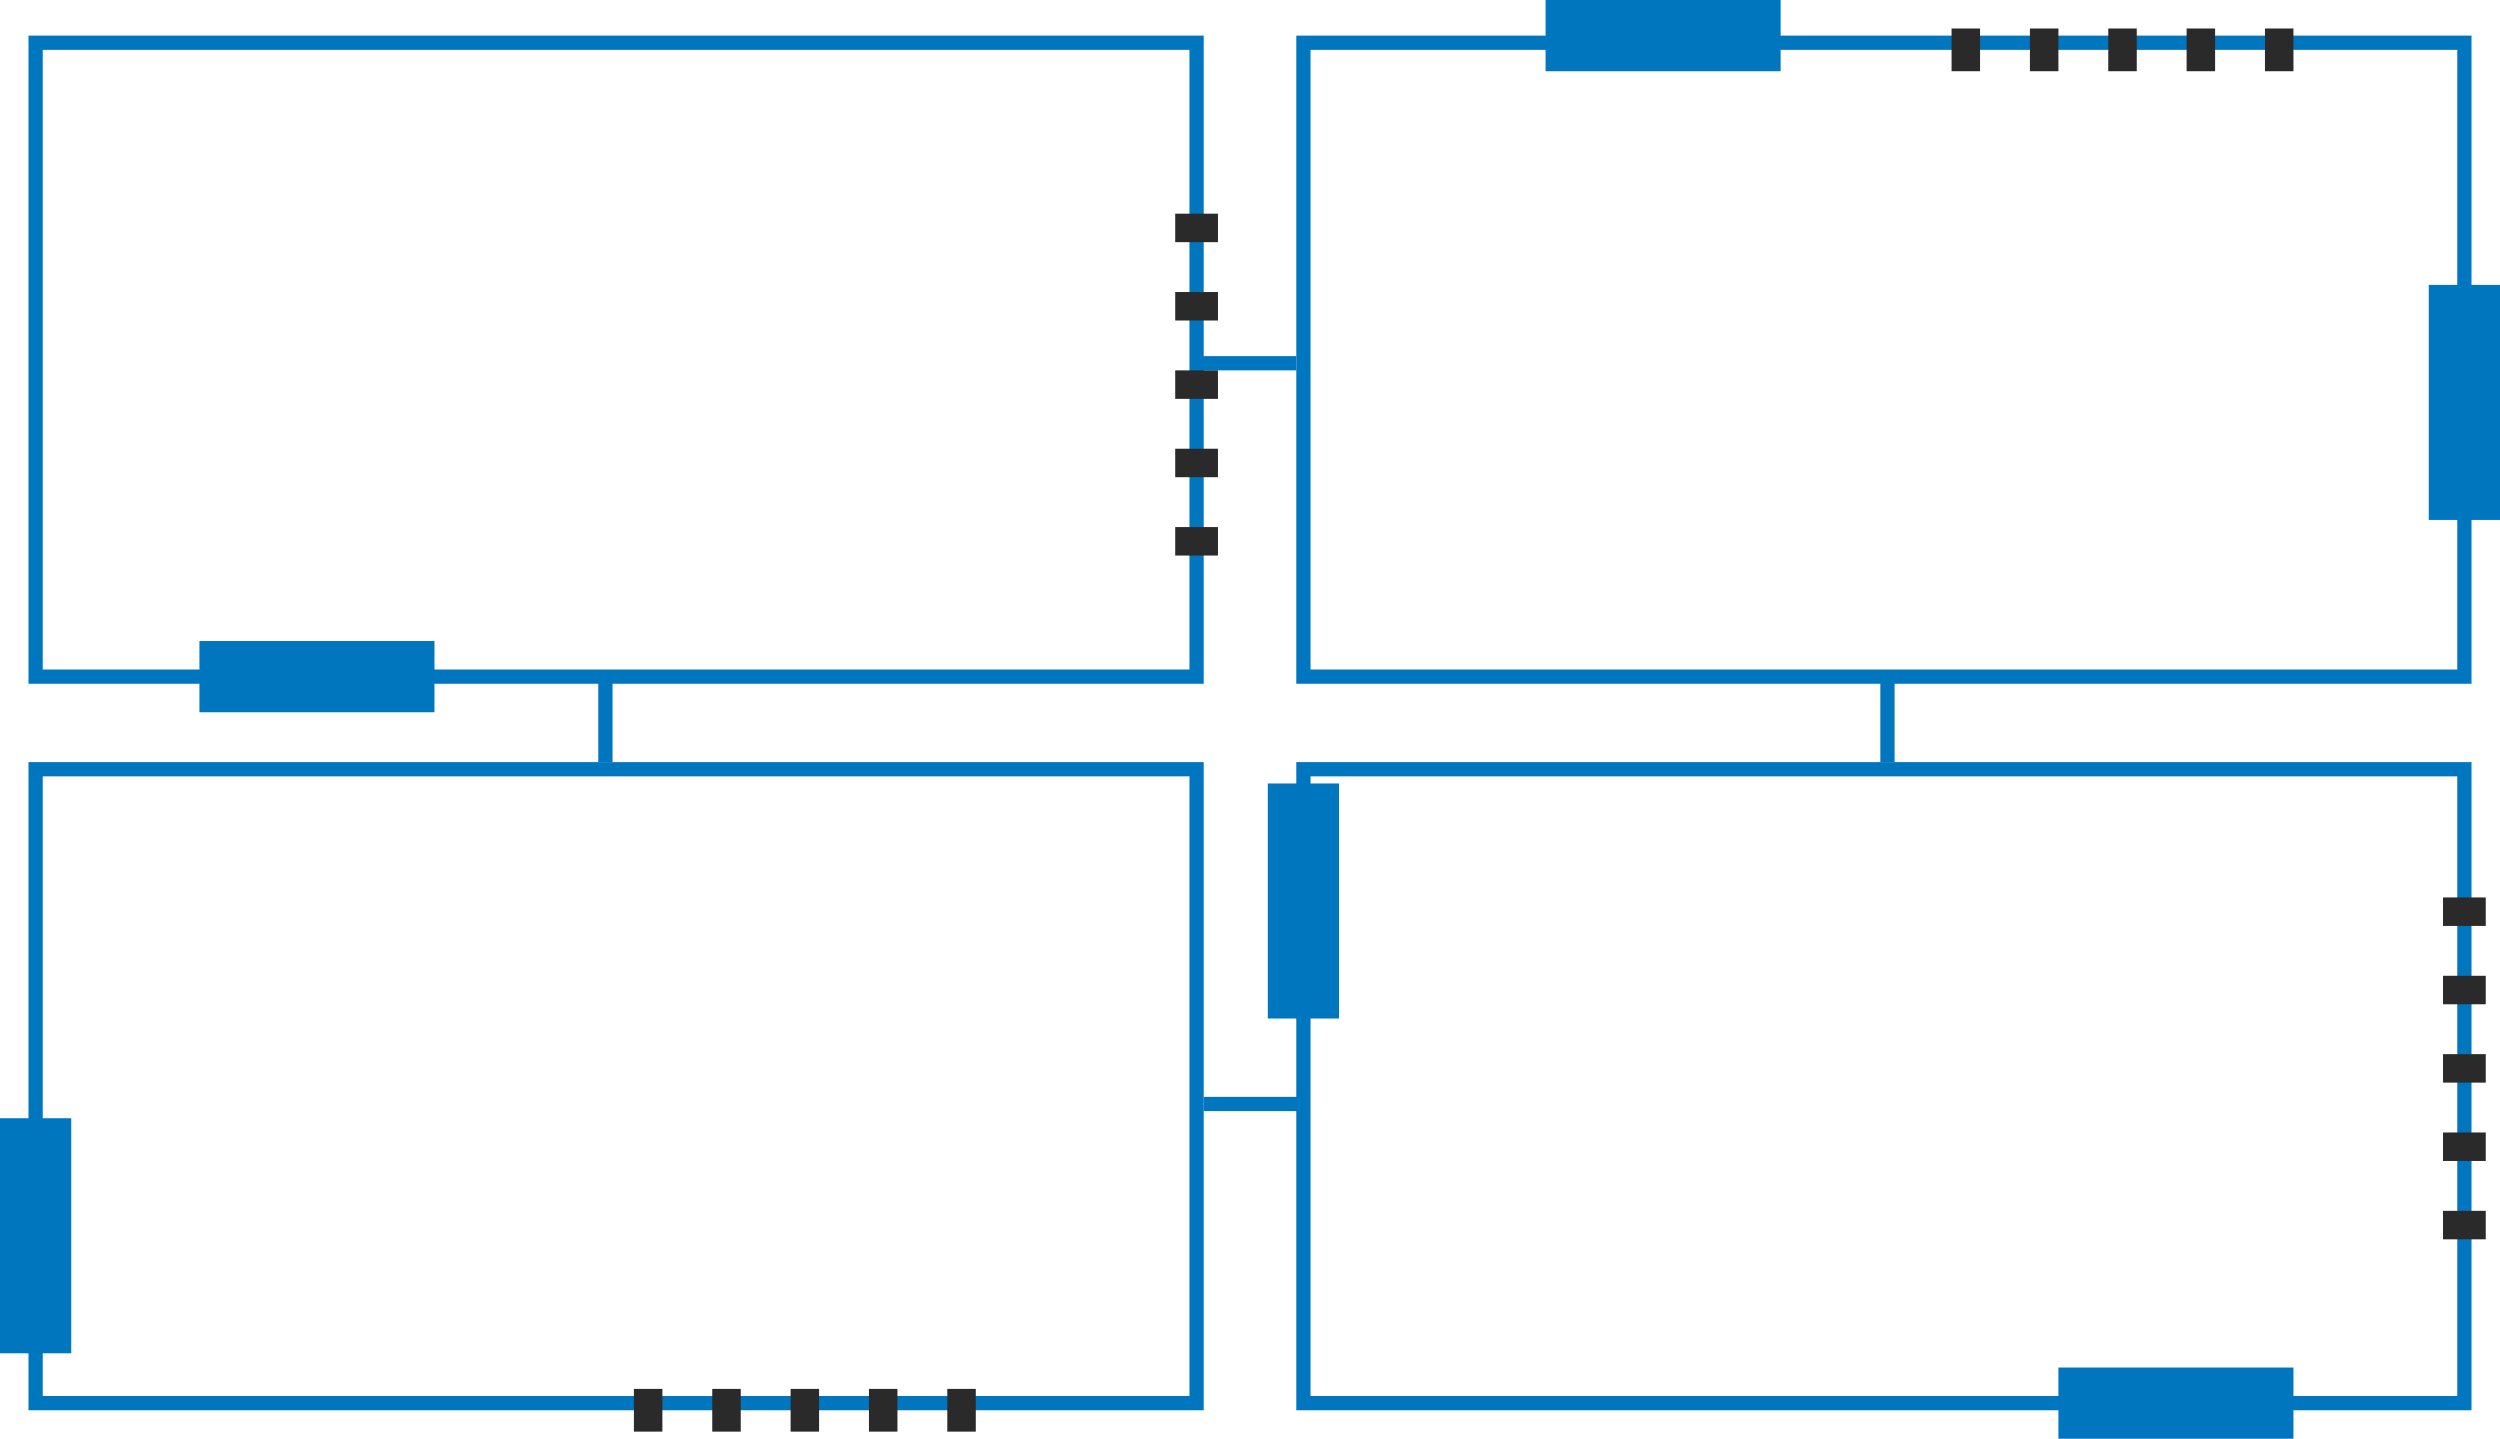 <svg width="351" height="202" viewBox="0 0 351 202" fill="none" xmlns="http://www.w3.org/2000/svg">
<rect x="250" y="10" width="33" height="10" transform="rotate(-180 250 10)" fill="#0076BE"/>
<rect x="341" y="73" width="33" height="10" transform="rotate(-90 341 73)" fill="#0076BE"/>
<rect x="178" y="143" width="33" height="10" transform="rotate(-90 178 143)" fill="#0076BE"/>
<rect y="190" width="33" height="10" transform="rotate(-90 0 190)" fill="#0076BE"/>
<rect x="61" y="100" width="33" height="10" transform="rotate(180 61 100)" fill="#0076BE"/>
<rect x="322" y="202" width="33" height="10" transform="rotate(180 322 202)" fill="#0076BE"/>
<rect x="5" y="6" width="163" height="89" stroke="#0076BE" stroke-width="2"/>
<rect x="183" y="6" width="163" height="89" stroke="#0076BE" stroke-width="2"/>
<rect x="183" y="108" width="163" height="89" stroke="#0076BE" stroke-width="2"/>
<rect x="5" y="108" width="163" height="89" stroke="#0076BE" stroke-width="2"/>
<line x1="85" y1="95" x2="85" y2="107" stroke="#0076BE" stroke-width="2"/>
<line x1="265" y1="95" x2="265" y2="107" stroke="#0076BE" stroke-width="2"/>
<line x1="169" y1="155" x2="183" y2="155" stroke="#0076BE" stroke-width="2"/>
<line x1="168" y1="51" x2="182" y2="51" stroke="#0076BE" stroke-width="2"/>
<rect x="343" y="126" width="6" height="4" fill="#2B2A2B"/>
<rect x="343" y="137" width="6" height="4" fill="#2B2A2B"/>
<rect x="343" y="148" width="6" height="4" fill="#2B2A2B"/>
<rect x="343" y="159" width="6" height="4" fill="#2B2A2B"/>
<rect x="343" y="170" width="6" height="4" fill="#2B2A2B"/>
<rect x="165" y="30" width="6" height="4" fill="#2B2A2B"/>
<rect x="165" y="41" width="6" height="4" fill="#2B2A2B"/>
<rect x="165" y="52" width="6" height="4" fill="#2B2A2B"/>
<rect x="165" y="63" width="6" height="4" fill="#2B2A2B"/>
<rect x="165" y="74" width="6" height="4" fill="#2B2A2B"/>
<rect x="137" y="195" width="6" height="4" transform="rotate(90 137 195)" fill="#2B2A2B"/>
<rect x="322" y="4" width="6" height="4" transform="rotate(90 322 4)" fill="#2B2A2B"/>
<rect x="126" y="195" width="6" height="4" transform="rotate(90 126 195)" fill="#2B2A2B"/>
<rect x="311" y="4" width="6" height="4" transform="rotate(90 311 4)" fill="#2B2A2B"/>
<rect x="115" y="195" width="6" height="4" transform="rotate(90 115 195)" fill="#2B2A2B"/>
<rect x="300" y="4" width="6" height="4" transform="rotate(90 300 4)" fill="#2B2A2B"/>
<rect x="104" y="195" width="6" height="4" transform="rotate(90 104 195)" fill="#2B2A2B"/>
<rect x="289" y="4" width="6" height="4" transform="rotate(90 289 4)" fill="#2B2A2B"/>
<rect x="93" y="195" width="6" height="4" transform="rotate(90 93 195)" fill="#2B2A2B"/>
<rect x="278" y="4" width="6" height="4" transform="rotate(90 278 4)" fill="#2B2A2B"/>
</svg>
